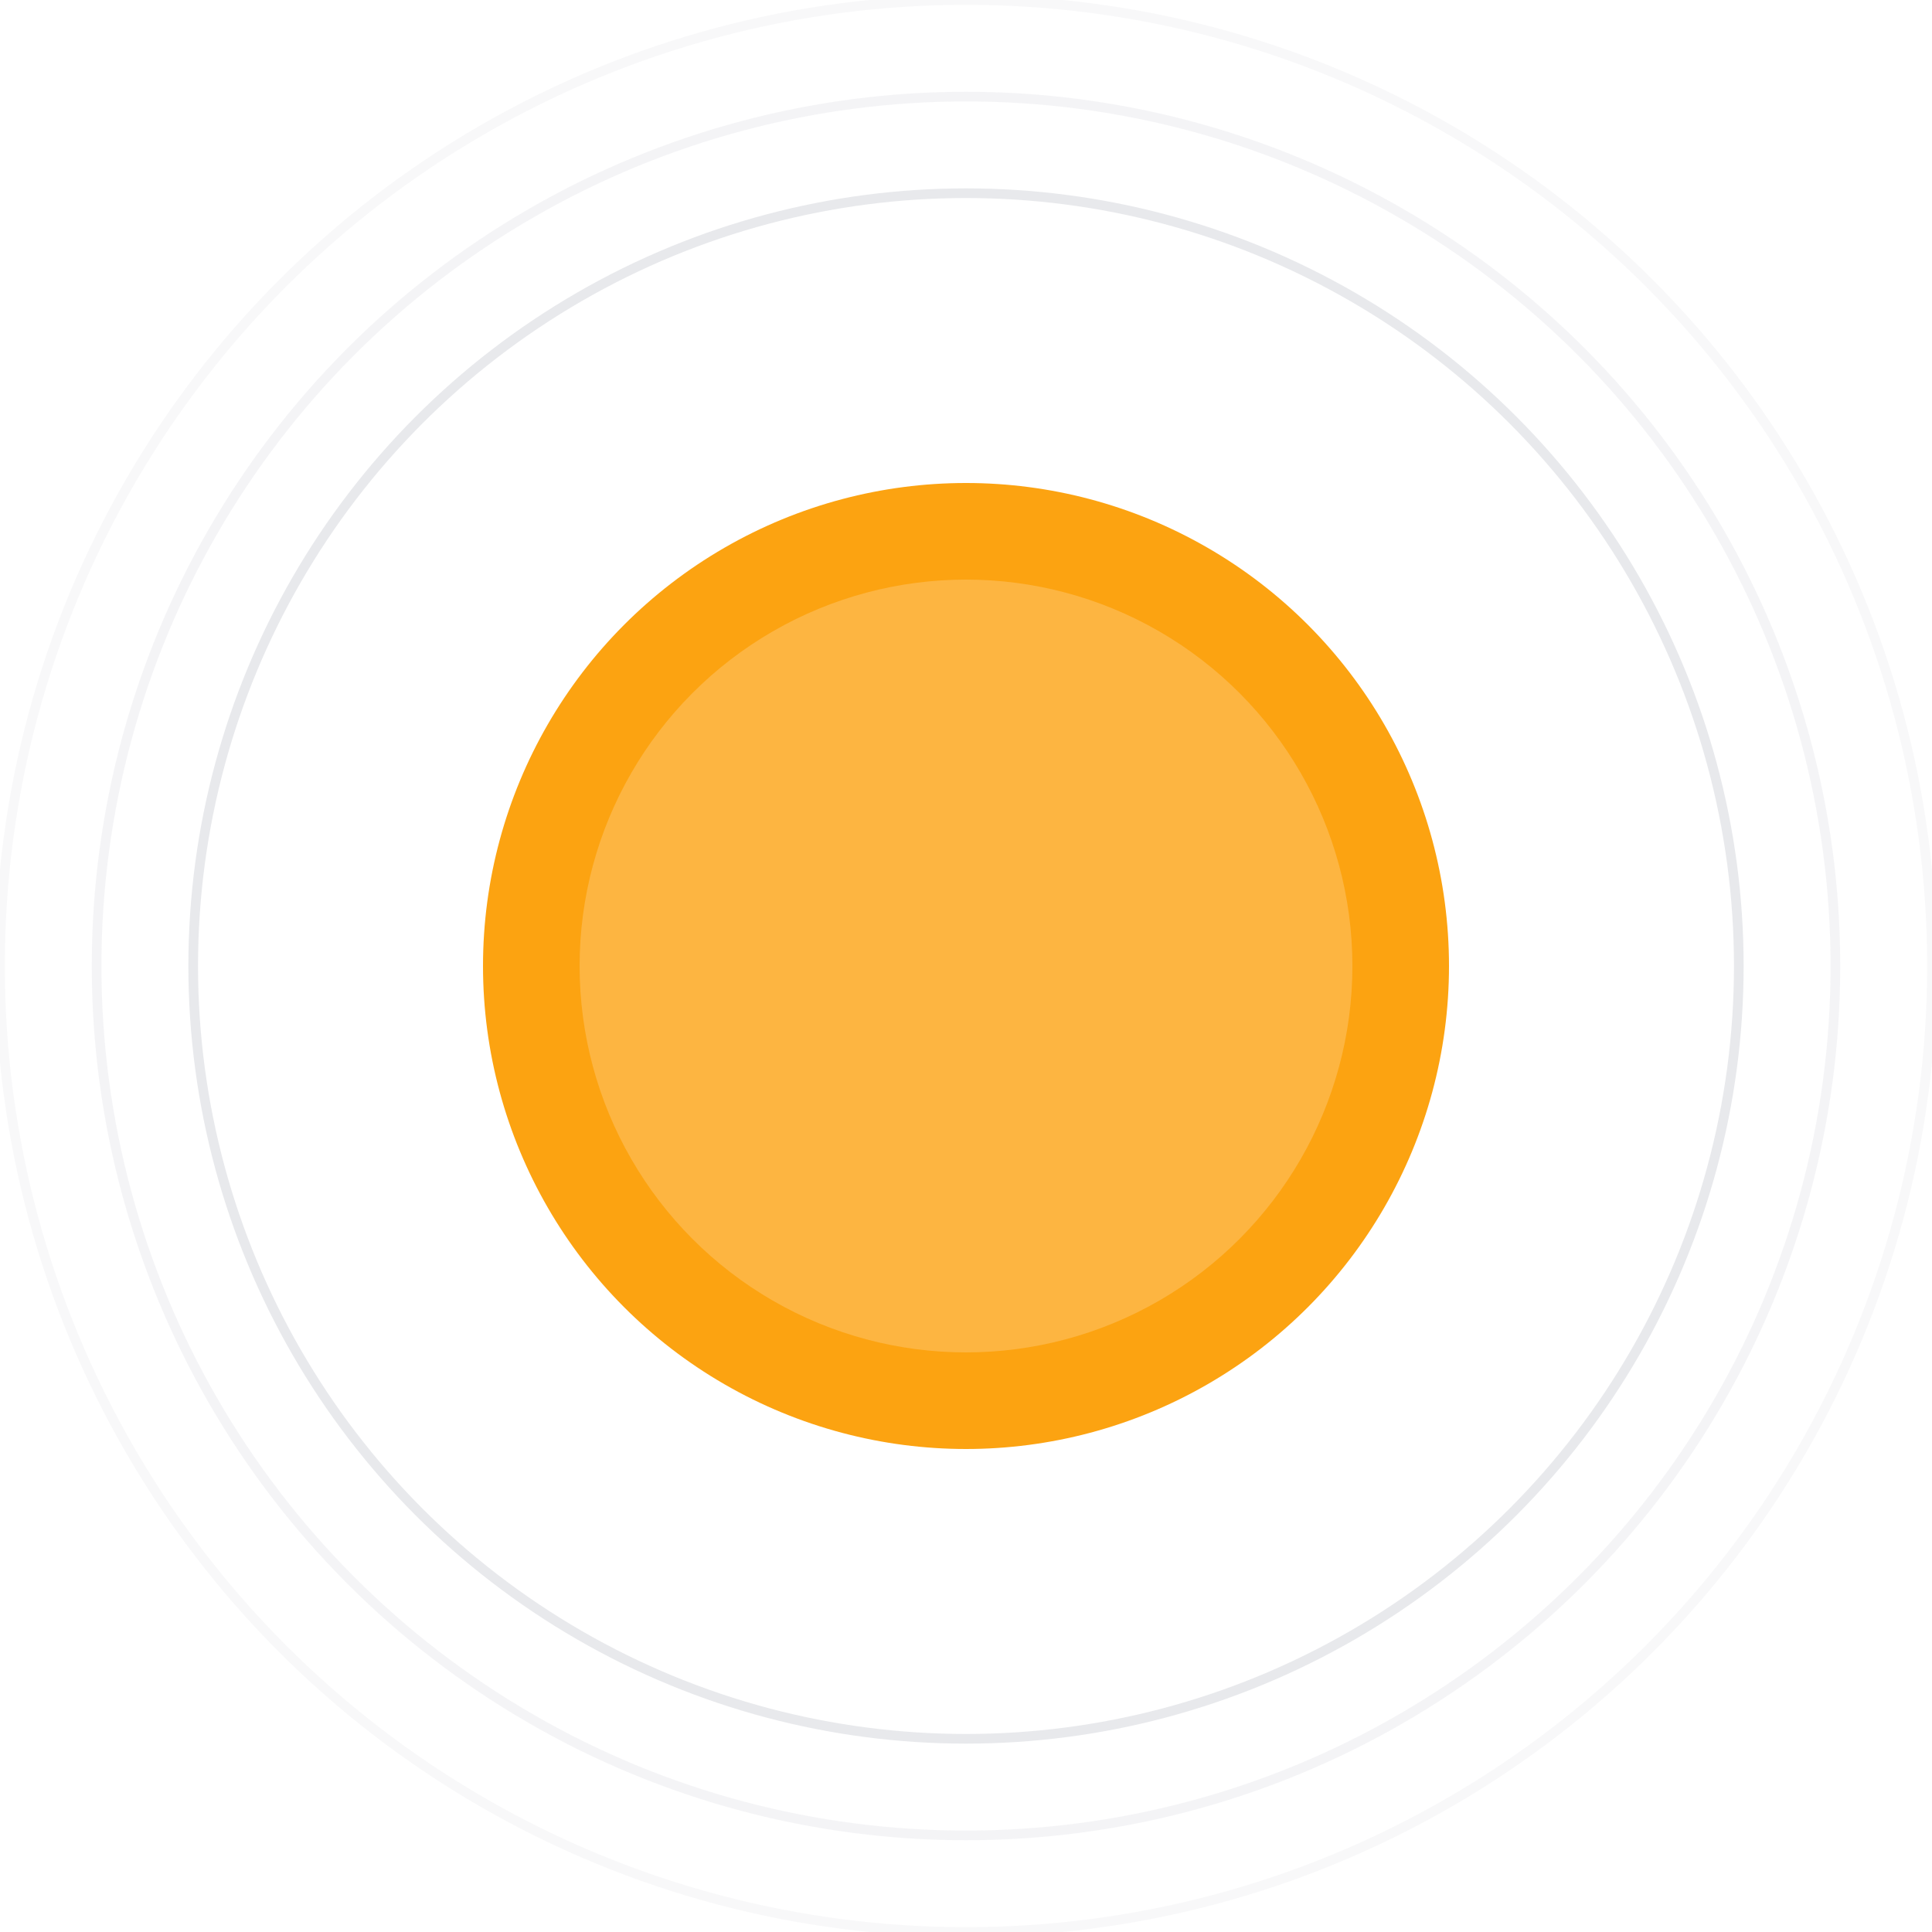 <svg width="200" height="200" viewBox="0 0 200 200" xmlns="http://www.w3.org/2000/svg">
  <!-- Outer Ripple Effect -->
  <circle cx="100" cy="100" r="80" stroke="#14213d" stroke-width="1" fill="none" opacity="0.1"/>
  <circle cx="100" cy="100" r="90" stroke="#14213d" stroke-width="1" fill="none" opacity="0.05"/>
  <circle cx="100" cy="100" r="100" stroke="#14213d" stroke-width="1" fill="none" opacity="0.03"/>
  
  <!-- Inner Circle -->
  <circle cx="100" cy="100" r="50" fill="#fca311"/>
  <circle cx="100" cy="100" r="40" fill="#fdb541"/>
</svg>
